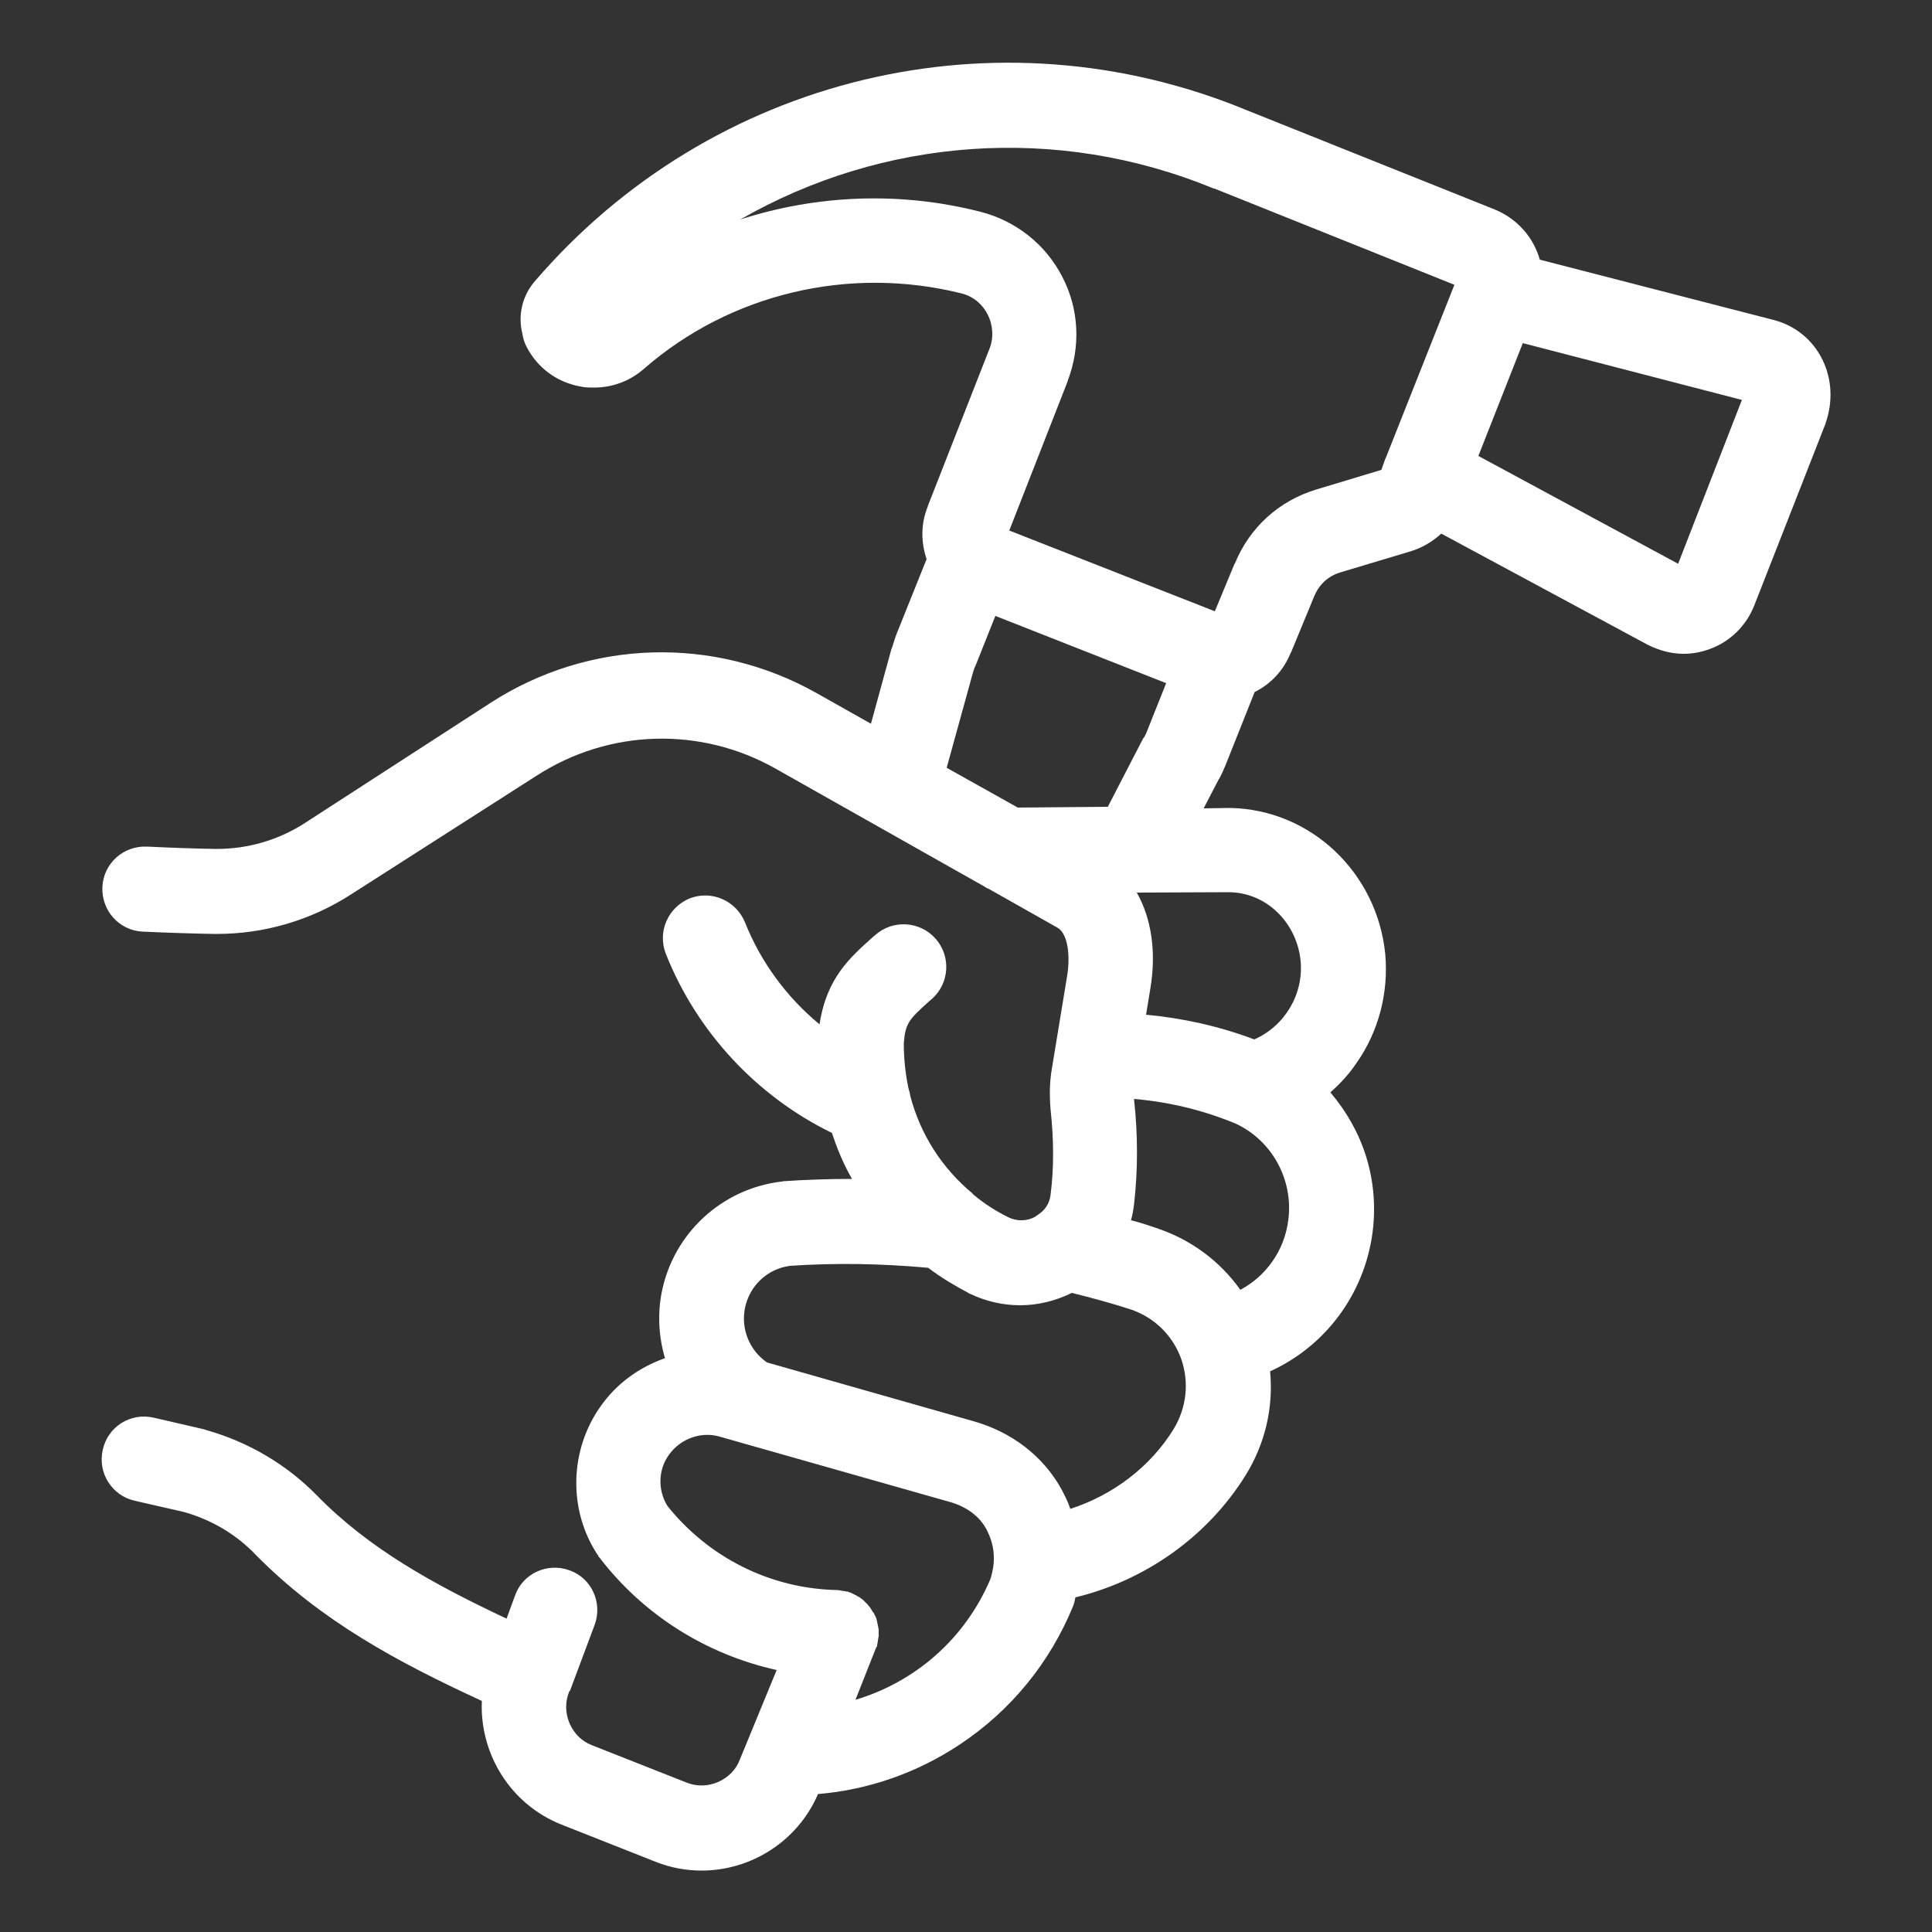 <?xml version="1.0" encoding="utf-8"?>
<!-- Generator: Adobe Illustrator 22.1.0, SVG Export Plug-In . SVG Version: 6.00 Build 0)  -->
<svg version="1.1" id="Layer_1" xmlns="http://www.w3.org/2000/svg" xmlns:xlink="http://www.w3.org/1999/xlink" x="0px" y="0px"
	 viewBox="0 0 500 500" style="enable-background:new 0 0 500 500;" xml:space="preserve">
<rect x="0" y="0" width="500" height="500" fill="#333333" stroke="none"/>
<style type="text/css">
	.st0{fill:#FFFFFF;}
</style>
<path class="st0" d="M471.6,93c-2.5-5.1-7.1-8.8-12.6-10.2l-60.5-15.6c-1.6-5.7-5.8-10.6-11.7-13l-64.2-25.7
	C258,1.8,184.1,19.6,138.4,72.8c-3.3,3.8-4.4,8.9-3.2,13.6c0.2,1.2,0.5,2.3,1.1,3.4c2.8,5.4,7.8,9.1,13.8,10.2
	c1.2,0.3,2.5,0.3,3.7,0.3c4.7,0,9.3-1.7,12.9-4.9c22.3-19.4,53-26.7,82-19.5c3,0.7,5.5,2.7,6.9,5.5c1.4,2.7,1.6,6,0.5,8.8l-16,40.8
	v0.1c-1.8,4.4-1.8,9.1-0.3,13.6l-7.7,19.2c-0.5,1.2-0.8,2.4-1.2,3.6c0,0.1,0,0.1-0.1,0.1l-5.4,19.7l-14.2-8
	c-26.4-14.8-58.6-13.9-84.1,2.5L78.9,213c-6.8,4.4-14.7,6.7-22.8,6.7c-0.1,0-0.3,0-0.4,0c-5.6-0.1-11.4-0.3-17.6-0.6
	c-6.1-0.3-11.3,4.3-11.6,10.4c-0.3,6.1,4.3,11.3,10.4,11.6c6.6,0.3,12.6,0.5,18.6,0.6h0.6c12.3,0,24.3-3.5,34.7-10.2l48.3-30.9
	c18.6-11.9,42.1-12.6,61.4-1.8l54.2,30.6c0.4,0.3,0.8,0.5,1.3,0.7l17.7,10c2.7,1.6,3.3,7.3,2.5,12.3l-4,24.3
	c-0.6,3.5-0.6,7.1-0.3,10.6c0.8,7.4,0.9,14.7,0,21.8c-0.2,1.9-1.1,3.6-2.5,4.7c-0.3,0.2-0.5,0.4-0.8,0.6c-0.2,0.1-0.5,0.3-0.7,0.5
	c-2.2,1.2-4.8,1.2-7,0.1c-3.2-1.6-6.2-3.5-8.8-5.7c-0.2-0.1-0.3-0.3-0.5-0.5c-7.8-6.5-13.4-15.2-16-25.1c-0.1-0.7-0.3-1.4-0.5-2.1
	c-0.8-3.8-1.2-7.7-1.2-11.6c0.4-5.3,1.4-6.2,6.7-11l0.6-0.5c4.5-4,5-11,0.9-15.6c-4-4.5-11-5-15.6-0.9l-0.6,0.5
	c-5.9,5.3-12,10.6-13.8,22.6c-8.5-7-15.2-16.1-19.3-26.4c-2.3-5.6-8.6-8.4-14.3-6.2c-5.6,2.3-8.4,8.6-6.2,14.3
	c8,20.2,23.5,36.9,43,46.4c1.4,4.2,3,8.1,5.2,11.9c-6,0-11.9,0.2-17.8,0.6c-0.1,0-0.2,0-0.3,0.1c-0.1,0-0.2,0-0.3,0
	c-15.3,1.9-27.7,13.3-30.8,28.4c-1.2,5.9-0.8,11.9,0.8,17.3c-6.6,2.3-12.5,6.5-16.7,12.5c-8,11.3-8.4,26.7-0.8,38.3l0.1,0.1
	c0.1,0.1,0.1,0.1,0.1,0.2c0.1,0.3,0.3,0.5,0.5,0.6v0.1c11.5,14.9,27.7,24.9,45.7,28.9l-9.5,23.1c-1,2.7-3,4.7-5.7,5.9
	c-2.6,1.1-5.5,1.2-8.2,0.1l-24.3-9.6c-2.7-1-4.7-3-5.9-5.7c-1.1-2.6-1.2-5.5-0.1-8.2c0-0.1,0-0.1,0.1-0.1c0-0.1,0.1-0.1,0.1-0.1
	l6.4-17.1c2.1-5.7-0.8-12.1-6.5-14.1c-5.7-2.1-12.1,0.8-14.1,6.5l-2.2,6c-18.7-8.8-35.5-18-49-31.8c-7.9-8.1-17.8-13.9-28.7-17
	c-0.1,0-0.2-0.1-0.3-0.1s-0.2-0.1-0.3-0.1l-13-3c-6-1.4-11.9,2.3-13.2,8.3c-1.4,6,2.4,11.9,8.3,13.2l12.7,2.9
	c7.1,2,13.6,5.8,18.7,11.2c16.8,17,36.5,27.6,58.4,37.7c-0.6,13.6,7.3,26.7,20.6,32l24.3,9.6c4,1.6,8,2.3,12,2.3
	c12.7,0,24.8-7.5,30.1-19.8c13.1-1.1,25.7-5.5,36.8-12.9c13.2-8.8,23.2-21.1,29.2-35.7c0.3-0.8,0.5-1.6,0.6-2.3
	c18.2-4.4,34.2-15.8,44-31.5c5.1-8.2,7.3-17.6,6.4-27c14.1-6.4,24.3-19.7,26.5-35.8c1.3-9.8-0.5-19.7-5.3-28.3
	c-1.6-2.9-3.5-5.6-5.6-8.1c2.5-2.2,4.8-4.7,6.7-7.5c5.8-8.2,8.4-18.3,7.5-28.3c-2.1-21.1-19.3-37.4-40.1-37.8c-0.1,0-0.1,0-0.1,0
	s-0.1,0-0.1,0h-0.1l-6.6,0.1l3.9-7.5c0-0.1,0.1-0.1,0.1-0.1c0.6-1.1,1.1-2.2,1.6-3.4l7.6-19.1c4.2-2.1,7.5-5.6,9.3-10.1
	c0-0.1,0-0.1,0.1-0.1l5.9-14.3v-0.1c0,0,0-0.1,0.1-0.1c1.2-3.1,3.7-5.4,6.9-6.3l18-5.4c3-0.9,5.7-2.5,8-4.6l53.3,28.7
	c0.1,0.1,0.3,0.1,0.4,0.2c2.9,1.4,5.9,2.2,9,2.2c2.3,0,4.5-0.4,6.7-1.2c5.3-1.9,9.5-6,11.6-11.3l18.5-47.2c0,0,0,0,0-0.1
	C474.4,103.9,474.1,98,471.6,93z M394.1,88.8l56.7,14.7l-16.5,42.4L382.6,118L394.1,88.8z M191.6,56.8c36.7-21.1,81.9-24.8,122.5-8
	h0.1h0.1l62.1,24.9l-17.6,44.4c-0.3,0.6-0.5,1.2-0.7,1.8l-0.6,1.7l-16.9,5.1c-9.6,2.9-17.2,9.8-21,19.1c0,0,0,0.1-0.1,0.1l-5.1,12.3
	l-53.2-20.9l15.1-38.6v-0.1c3.4-8.8,3-18.6-1.4-27c-4.3-8.4-12.1-14.5-21.2-16.8C233,49.5,211.4,50.4,191.6,56.8z M221.4,439.9
	l5.1-12.9c0-0.1,0.1-0.1,0.1-0.2c0.1-0.2,0.1-0.5,0.3-0.6c0.1-0.1,0.1-0.3,0.1-0.5c0.1-0.2,0.1-0.4,0.1-0.6c0.1-0.2,0.1-0.4,0.1-0.6
	c0-0.1,0.1-0.3,0.1-0.5c0-0.2,0.1-0.5,0.1-0.6c0-0.1,0-0.1,0-0.2s0-0.1,0-0.2c0-0.3,0-0.5,0-0.7c0-0.1,0-0.3,0-0.5
	c0-0.2-0.1-0.4-0.1-0.6c0-0.2-0.1-0.3-0.1-0.5c0-0.1-0.1-0.3-0.1-0.5c-0.1-0.2-0.1-0.4-0.1-0.6c-0.1-0.1-0.1-0.3-0.1-0.4
	c-0.1-0.2-0.1-0.4-0.2-0.6c-0.1-0.1-0.1-0.3-0.2-0.4c-0.1-0.2-0.2-0.4-0.3-0.6c-0.1-0.1-0.1-0.3-0.3-0.4c-0.1-0.2-0.2-0.3-0.3-0.5
	s-0.2-0.3-0.3-0.5c-0.1-0.1-0.2-0.3-0.3-0.4c-0.1-0.1-0.3-0.3-0.4-0.5c-0.1-0.1-0.2-0.2-0.3-0.3c-0.1-0.1-0.3-0.3-0.5-0.5
	c-0.1-0.1-0.2-0.2-0.3-0.3c-0.1-0.1-0.3-0.3-0.5-0.4c-0.1-0.1-0.3-0.2-0.4-0.3s-0.3-0.2-0.5-0.3c-0.2-0.1-0.3-0.2-0.5-0.3
	c-0.1-0.1-0.3-0.1-0.4-0.2c-0.2-0.1-0.4-0.2-0.6-0.3c-0.1,0-0.1-0.1-0.2-0.1c-0.1,0-0.1-0.1-0.2-0.1c-0.2-0.1-0.5-0.1-0.6-0.2
	c-0.1-0.1-0.3-0.1-0.5-0.1c-0.2-0.1-0.4-0.1-0.6-0.1c-0.2-0.1-0.4-0.1-0.6-0.1c-0.1,0-0.3-0.1-0.5-0.1c-0.2,0-0.5-0.1-0.6-0.1
	c-0.1,0-0.1,0-0.3,0c-17.2-0.4-33.1-8.4-43.8-21.8c-2.5-4.1-2.4-9.4,0.5-13.3c2.9-4,8-5.9,12.7-4.7l59.9,17c4.3,1.2,7.7,3.7,9.5,7.1
	c1.2,2.3,1.9,4.7,1.9,7.3v0.6c0,1.4-0.3,2.7-0.6,4c-0.1,0.3-0.2,0.7-0.3,1C249.7,424.2,236.8,435.3,221.4,439.9z M277,390.5
	c-0.6-1.8-1.4-3.4-2.3-5.1c-4.7-8.5-12.8-14.8-22.8-17.6l-53.4-15.2c-4.5-3.1-6.8-8.6-5.7-14.1c1.2-5.8,5.8-10.1,11.6-10.9
	c11.8-0.8,23.6-0.6,35.8,0.5c3.3,2.5,6.8,4.6,10.4,6.5c0.1,0,0.1,0.1,0.1,0.1c0.1,0.1,0.3,0.1,0.5,0.2c4,1.9,8.4,2.9,12.8,2.9
	c4.6,0,9.1-1.1,13.4-3.2c5.2,1.3,10.4,2.7,15.3,4.3c6.1,2.1,10.8,6.7,13,12.8c2.1,6.1,1.4,12.6-2,18.2
	C297.7,379.6,288.1,386.9,277,390.5z M333.4,315.8c-1,7.9-5.8,14.5-12.4,18c-5.2-7.3-12.5-12.8-21.2-15.8c-2.3-0.8-4.7-1.6-7.1-2.2
	c0.4-1.4,0.6-2.7,0.8-4.2c1-8.8,1-17.9,0-27c0-0.1,0-0.1,0-0.2c9.1,0.8,17.9,2.9,26.3,6.4C329.3,295.2,334.8,305.5,333.4,315.8z
	 M336.6,248.7c0.8,8.7-4.2,16.9-12,20.3c-9-3.4-18.4-5.5-28-6.4l1.1-6.7c1.6-9.5,0.3-18.2-3.5-24.9l23.9-0.1
	C327.7,231,335.6,238.7,336.6,248.7z M263.4,209L245,198.7l6.9-25v-0.1c0-0.1,0-0.1,0.1-0.1c0.1-0.5,0.3-0.9,0.5-1.3l5.1-12.8
	l44.2,17.4l-5.1,12.8c-0.2,0.5-0.4,0.8-0.6,1.2c0,0.1-0.1,0.1-0.1,0.1c0,0.1-0.1,0.1-0.1,0.1l-9.2,17.8L263.4,209z"/>
</svg>
